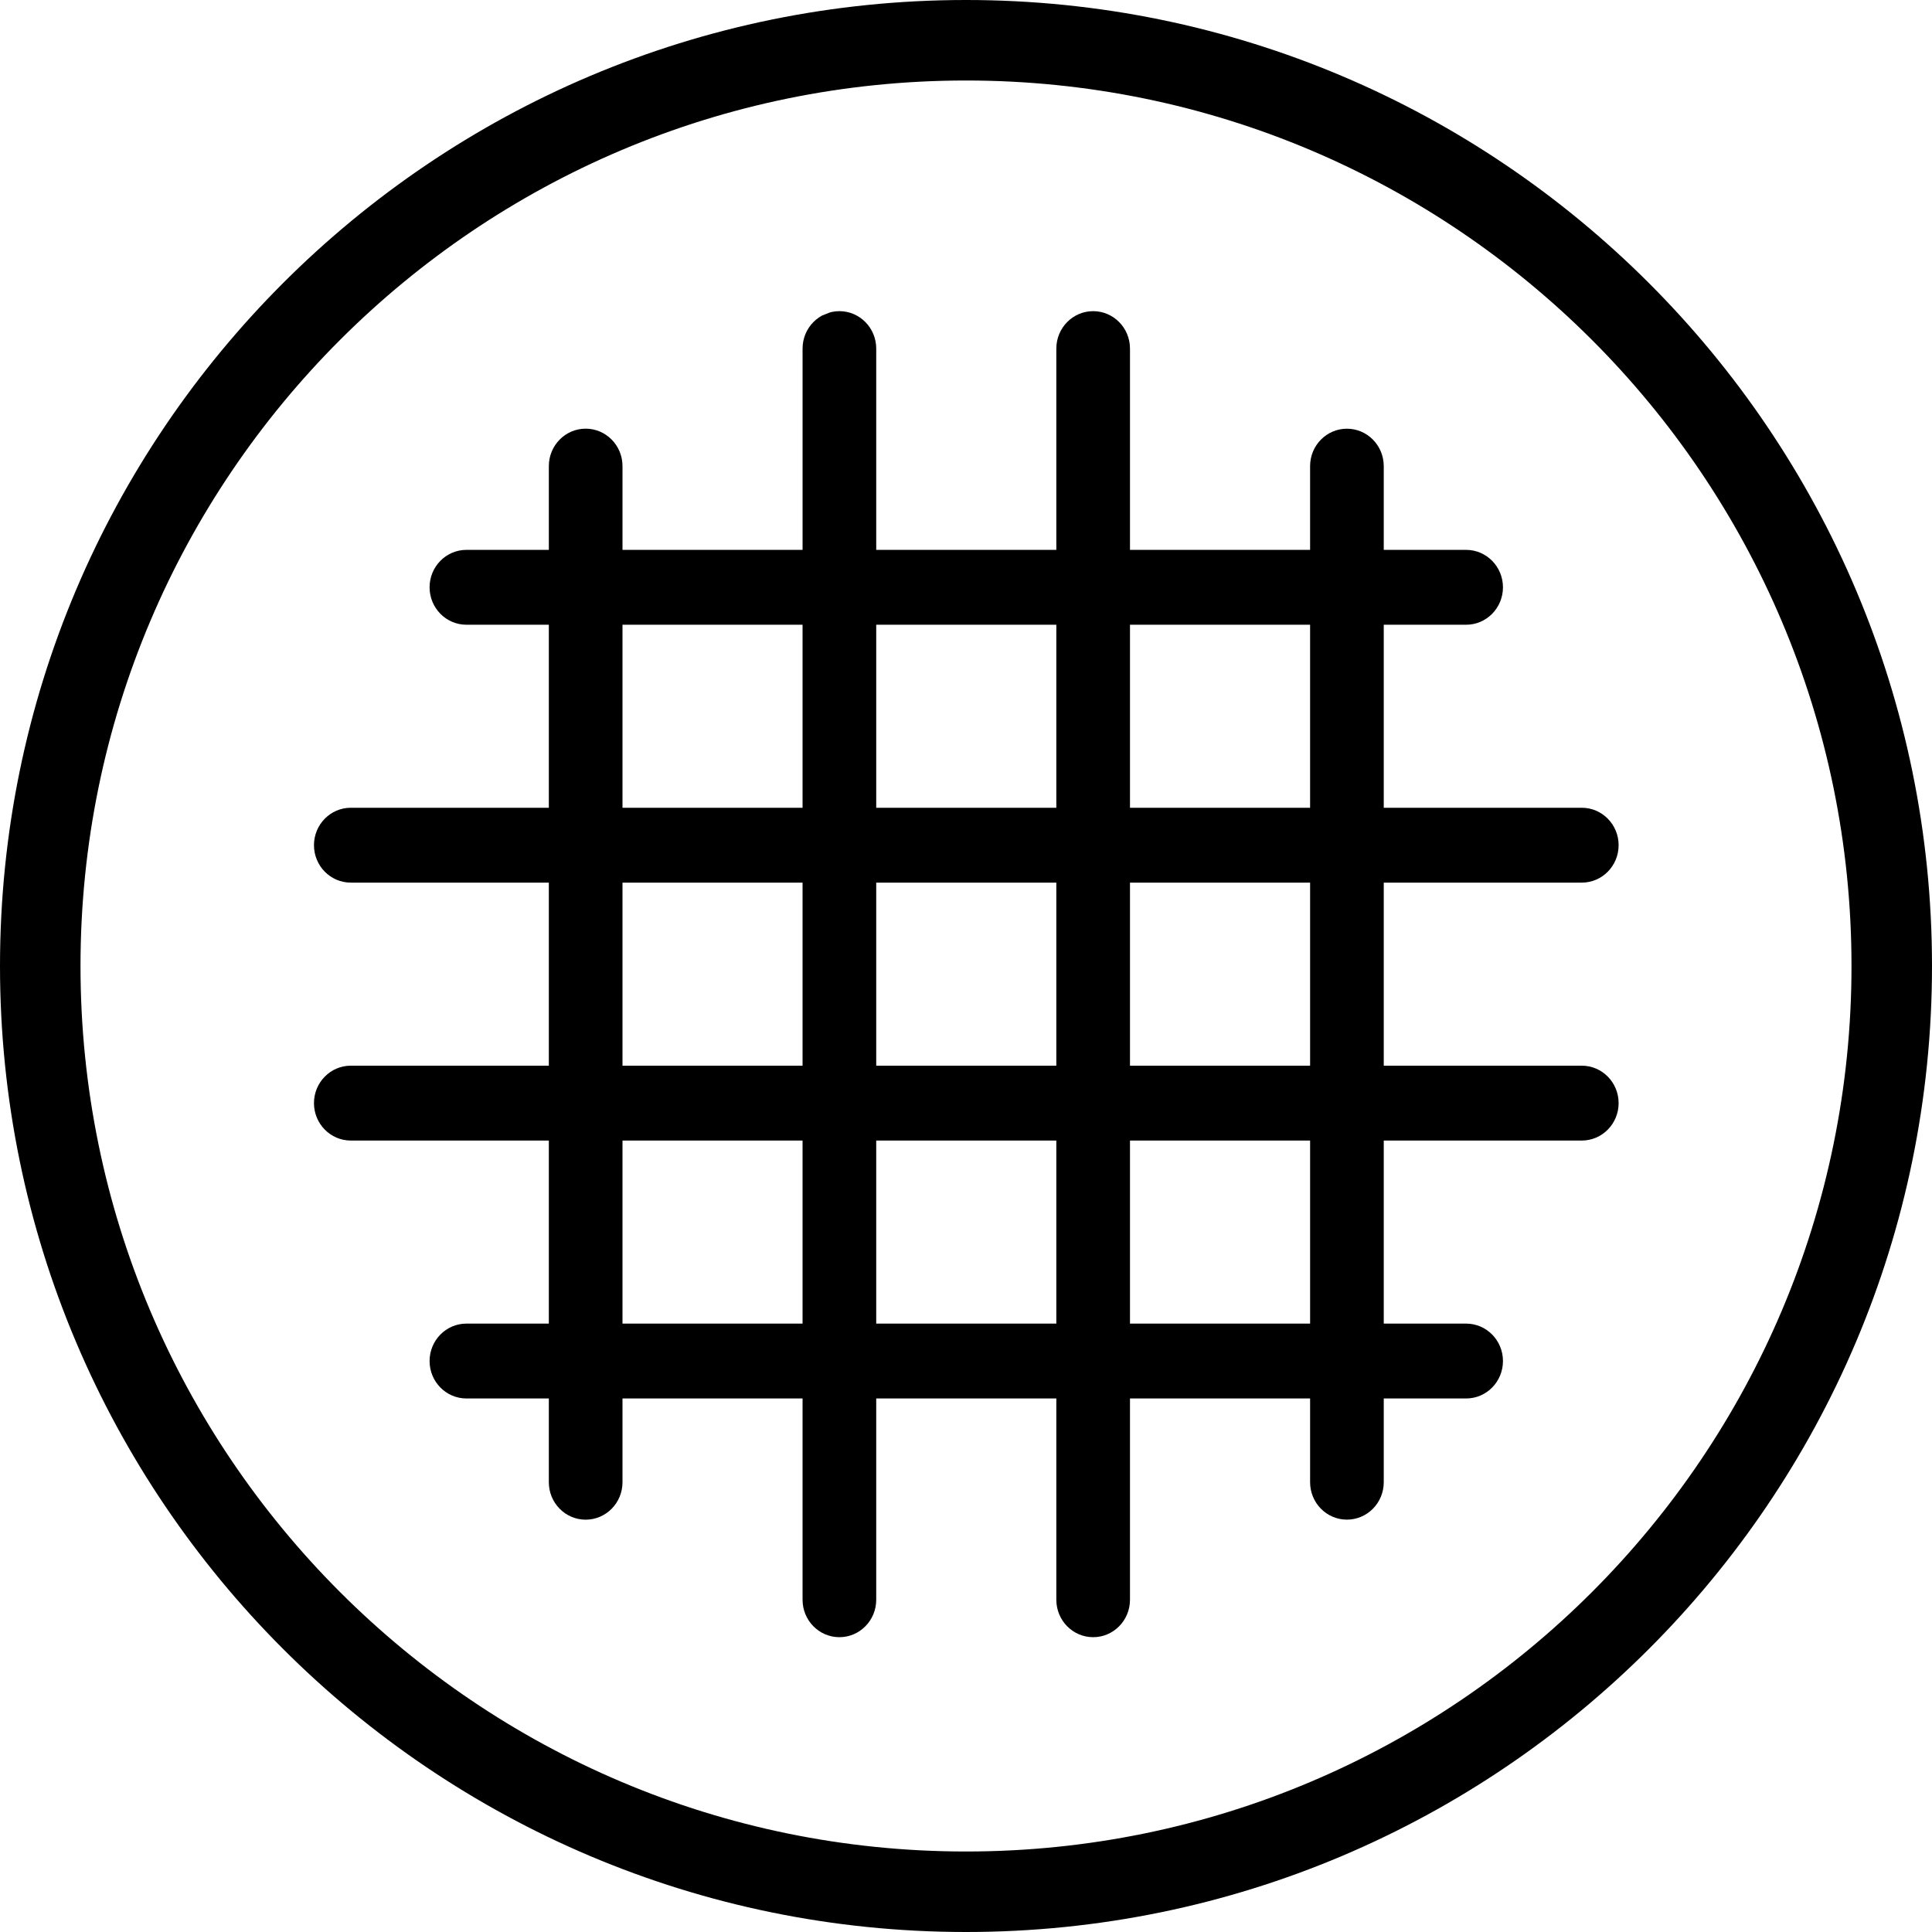 <?xml version="1.0" encoding="UTF-8" standalone="no"?>
<svg
   width="24"
   height="24"
   fill-rule="evenodd"
   clip-rule="evenodd"
   version="1.1"
   id="svg4"
   sodipodi:docname="hashed.svg"
   inkscape:version="1.2.1 (9c6d41e410, 2022-07-14, custom)"
   xml:space="preserve"
   xmlns:inkscape="http://www.inkscape.org/namespaces/inkscape"
   xmlns:sodipodi="http://sodipodi.sourceforge.net/DTD/sodipodi-0.dtd"
   xmlns="http://www.w3.org/2000/svg"
   xmlns:svg="http://www.w3.org/2000/svg"><defs
     id="defs8"><clipPath
       clipPathUnits="userSpaceOnUse"
       id="clipPath301"><path
         id="path303"
         style="fill:#ff0000;fill-opacity:1;fill-rule:nonzero;stroke:none"
         d="M 0,0 V 24 H 24 V 0 Z m 11.518,4.459 c 0.378,0.002 0.746,0.081 1.109,0.178 0.323,0.088 0.633,0.218 0.941,0.346 0.269,0.111 0.537,0.225 0.791,0.367 0.062,0.035 0.123,0.071 0.184,0.107 0.041,0.025 0.079,0.054 0.119,0.08 0.141,0.012 0.281,0.029 0.42,0.062 0.312,0.078 0.615,0.186 0.906,0.324 0.11,0.054 0.157,0.073 0.262,0.137 0.185,0.112 0.35,0.254 0.51,0.398 0.143,0.135 0.287,0.269 0.41,0.422 0.059,0.069 0.124,0.134 0.172,0.213 0.169,0.261 0.305,0.542 0.434,0.824 0.193,0.459 0.377,0.94 0.363,1.447 -0.002,0.086 -0.018,0.172 -0.027,0.258 -0.097,0.659 -0.226,1.317 -0.508,1.926 -0.359,0.778 -0.764,1.534 -1.158,2.295 -0.229,0.445 -0.461,0.89 -0.674,1.344 -0.171,0.365 -0.244,0.538 -0.402,0.906 -0.062,0.144 -0.123,0.289 -0.186,0.434 -0.061,0.136 -0.12,0.272 -0.184,0.406 -0.282,0.6 -0.614,1.176 -0.977,1.73 -0.343,0.501 -0.689,1.019 -1.193,1.371 -0.061,0.035 -0.122,0.074 -0.186,0.105 -0.011,0.005 -0.022,0.009 -0.033,0.014 -0.56,0.461 -1.311,0.388 -1.807,-0.217 -0.243,-0.1 -0.483,-0.206 -0.725,-0.307 C 9.683,19.447 9.288,19.261 8.898,19.061 8.702,18.959 8.428,18.817 8.238,18.697 8.153,18.644 8.073,18.583 7.99,18.525 7.828,18.376 7.781,18.353 7.67,18.17 7.639,18.119 7.616,18.063 7.592,18.008 7.497,17.791 7.425,17.565 7.346,17.342 7.256,17.067 7.212,16.937 7.133,16.65 6.943,15.96 6.805,15.256 6.711,14.547 6.685,14.314 6.654,14.081 6.633,13.848 6.506,12.464 6.516,11.066 6.672,9.686 6.771,8.994 6.768,8.882 6.924,8.23 7.022,7.818 7.138,7.387 7.352,7.016 c 0.012,-0.02 0.029,-0.037 0.045,-0.055 9.77e-5,-0.021 -0.002,-0.041 0.002,-0.064 0.01,-0.052 0.026,-0.101 0.057,-0.145 0.048,-0.066 0.11,-0.115 0.18,-0.156 C 7.739,6.529 7.842,6.462 7.945,6.395 8.125,6.28 8.304,6.164 8.484,6.051 8.597,5.983 8.715,5.924 8.83,5.861 8.858,5.824 8.886,5.787 8.914,5.75 9.115,5.493 9.352,5.271 9.607,5.068 9.9,4.843 10.238,4.696 10.588,4.586 10.892,4.493 11.201,4.464 11.518,4.459 Z m 3.699,1.502 c 0.097,0.084 0.192,0.169 0.285,0.258 0.261,0.262 0.501,0.547 0.693,0.863 0.04,0.066 0.075,0.134 0.113,0.201 0.199,0.378 0.323,0.788 0.354,1.215 0.006,0.088 0.002,0.176 0.004,0.264 -0.008,0.332 -0.066,0.663 -0.182,0.975 -0.073,0.197 -0.11,0.261 -0.199,0.441 -0.139,0.259 -0.291,0.511 -0.436,0.768 -0.154,0.287 -0.329,0.561 -0.516,0.828 -0.146,0.207 -0.309,0.401 -0.471,0.596 -0.151,0.178 -0.292,0.365 -0.42,0.561 -0.154,0.254 -0.309,0.512 -0.414,0.791 -0.018,0.047 -0.03,0.098 -0.045,0.146 -0.127,0.435 -0.199,0.883 -0.268,1.33 -0.057,0.389 -0.099,0.78 -0.15,1.17 -0.039,0.313 -0.104,0.621 -0.158,0.932 -0.023,0.137 -0.033,0.276 -0.041,0.414 -0.006,0.104 -0.008,0.208 -0.01,0.312 -8e-4,0.046 -0.002,0.092 -0.002,0.139 -1.08e-4,0.014 8.4e-5,0.008 0,0.021 -0.003,0.428 -0.067,0.795 -0.174,1.102 0.215,-0.251 0.404,-0.526 0.59,-0.797 0.354,-0.542 0.678,-1.105 0.953,-1.691 0.062,-0.131 0.118,-0.264 0.178,-0.396 0.061,-0.143 0.124,-0.287 0.186,-0.43 0.159,-0.369 0.232,-0.547 0.404,-0.914 0.215,-0.458 0.45,-0.906 0.682,-1.355 0.392,-0.757 0.794,-1.507 1.15,-2.281 0.269,-0.582 0.392,-1.214 0.484,-1.844 0.009,-0.082 0.023,-0.164 0.025,-0.246 C 17.845,8.891 17.661,8.436 17.492,8.037 17.37,7.772 17.244,7.507 17.084,7.262 17.043,7.196 16.988,7.14 16.938,7.082 16.821,6.937 16.684,6.809 16.549,6.682 16.403,6.55 16.253,6.42 16.084,6.318 15.994,6.264 15.948,6.245 15.854,6.199 15.648,6.102 15.434,6.026 15.217,5.961 Z M 8.514,6.396 C 8.379,6.481 8.245,6.567 8.111,6.652 8.008,6.72 7.904,6.787 7.801,6.854 c -0.029,0.025 -0.075,0.038 -0.094,0.074 -0.005,0.009 -0.005,0.013 -0.006,0.021 v 0.002 c 0.004,0.056 -0.011,0.125 -0.064,0.197 -0.014,0.019 -0.03,0.034 -0.041,0.055 -0.181,0.344 -0.286,0.732 -0.375,1.107 -0.152,0.641 -0.149,0.737 -0.246,1.418 -0.152,1.359 -0.161,2.734 -0.035,4.096 0.021,0.23 0.05,0.46 0.076,0.689 0.092,0.695 0.227,1.385 0.414,2.061 0.077,0.278 0.122,0.407 0.209,0.674 0.077,0.216 0.146,0.436 0.238,0.646 0.021,0.049 0.042,0.099 0.07,0.145 0.075,0.121 0.139,0.161 0.248,0.258 0.072,0.049 0.143,0.103 0.217,0.148 0.184,0.114 0.439,0.246 0.629,0.344 0.385,0.198 0.775,0.383 1.168,0.564 0.107,0.045 0.215,0.091 0.322,0.137 -0.155,-0.348 -0.248,-0.788 -0.244,-1.324 1.29e-4,-0.02 -1.69e-4,-0.01 0,-0.031 5e-4,-0.057 8.55e-4,-0.115 0.002,-0.172 0.003,-0.145 0.007,-0.289 0.016,-0.434 0.016,-0.255 0.036,-0.511 0.08,-0.764 0.047,-0.268 0.103,-0.535 0.139,-0.805 0.055,-0.41 0.098,-0.821 0.16,-1.23 0.098,-0.634 0.206,-1.268 0.404,-1.879 0.044,-0.122 0.085,-0.246 0.133,-0.367 0.175,-0.44 0.416,-0.852 0.666,-1.252 0.192,-0.286 0.395,-0.564 0.619,-0.826 0.108,-0.13 0.219,-0.259 0.318,-0.396 0.131,-0.184 0.247,-0.378 0.354,-0.578 0.121,-0.213 0.246,-0.424 0.367,-0.637 0.016,-0.03 0.04,-0.076 0.045,-0.051 0.002,0.008 -0.003,0.019 0.002,0.025 0.003,0.004 0.004,-0.009 0.006,-0.014 0.021,0.001 -4.58e-4,-0.001 0.02,0.043 0.007,0.016 0.008,-0.017 0.008,-0.018 -0.001,-0.007 -0.004,-0.013 -0.006,-0.02 C 13.56,8.631 13.463,8.523 13.365,8.42 13.243,8.295 13.104,8.188 12.961,8.088 12.783,7.975 12.588,7.899 12.395,7.818 c -0.185,-0.077 -0.371,-0.159 -0.562,-0.219 -0.103,-0.028 -0.206,-0.056 -0.312,-0.07 0.007,-0.007 -0.032,-0.005 -0.041,-0.006 -0.026,0.003 -0.027,2.156e-4 -0.02,-0.006 -0.04,0.031 -0.075,0.066 -0.109,0.104 -6.6e-5,0.039 -2.67e-4,0.078 0,0.117 0.001,0.103 0.003,0.205 0.008,0.309 10e-4,0.024 0.004,0.048 0.004,0.072 10e-5,0.009 0.005,0.021 -0.002,0.027 -0.005,0.004 -0.009,-0.008 -0.014,-0.012 0.029,0.124 0.098,0.231 0.164,0.338 0.021,0.034 0.055,0.064 0.064,0.104 0.006,0.025 -0.035,-0.036 -0.053,-0.055 C 9.414,6.334 11.075,12.977 9.23,10.562 9.107,10.401 8.99,10.234 8.883,10.061 c -0.013,0.047 -0.028,0.093 -0.039,0.141 -0.018,0.089 -0.035,0.178 -0.037,0.27 -0.025,0.881 -0.92,0.82 -0.887,-0.061 0.005,-0.128 0.025,-0.253 0.049,-0.379 0.051,-0.238 0.131,-0.469 0.219,-0.695 0.002,-0.005 0.006,-0.01 0.008,-0.016 v -0.002 C 8.147,9.21 8.128,9.066 8.16,8.893 c -0.013,-0.007 -0.026,-0.014 -0.039,-0.021 -0.032,-0.018 0.005,-0.063 0.029,-0.102 0.001,-0.013 0.011,-0.029 0.021,-0.045 0.021,-0.056 0.045,-0.112 0.066,-0.166 0.007,-0.021 0.014,-0.043 0.021,-0.064 0.016,-0.046 0.031,-0.091 0.047,-0.137 -0.015,-0.193 -0.023,-0.386 -0.025,-0.58 0.004,-0.155 -0.008,-0.312 0.002,-0.467 0.004,-0.068 0.012,-0.135 0.018,-0.203 0.033,-0.249 0.109,-0.486 0.213,-0.711 z m 2.838,0.986 c -4.98e-4,-0.029 -0.002,0.046 -0.002,0.104 -3e-5,0.004 3e-5,0.008 0,0.012 0.005,-0.026 0.009,-0.048 0.002,-0.055 2.77e-4,-0.02 3.24e-4,-0.041 0,-0.061 z" /></clipPath><filter
       style="color-interpolation-filters:sRGB;"
       inkscape:label="Invert"
       id="filter167"><feColorMatrix
         type="hueRotate"
         values="180"
         result="color1"
         id="feColorMatrix163" /><feColorMatrix
         values="-1 0 0 0 1 0 -1 0 0 1 0 0 -1 0 1 -0.21 -0.72 -0.07 2 0 "
         result="color2"
         id="feColorMatrix165" /></filter><filter
       style="color-interpolation-filters:sRGB;"
       inkscape:label="Invert"
       id="filter173"><feColorMatrix
         type="hueRotate"
         values="180"
         result="color1"
         id="feColorMatrix169" /><feColorMatrix
         values="-1 0 0 0 1 0 -1 0 0 1 0 0 -1 0 1 -0.21 -0.72 -0.07 2 0 "
         result="color2"
         id="feColorMatrix171" /></filter><filter
       style="color-interpolation-filters:sRGB;"
       inkscape:label="Invert"
       id="filter179"><feColorMatrix
         type="hueRotate"
         values="180"
         result="color1"
         id="feColorMatrix175" /><feColorMatrix
         values="-1 0 0 0 1 0 -1 0 0 1 0 0 -1 0 1 -0.21 -0.72 -0.07 2 0 "
         result="color2"
         id="feColorMatrix177" /></filter><filter
       style="color-interpolation-filters:sRGB;"
       inkscape:label="Invert"
       id="filter185"><feColorMatrix
         type="hueRotate"
         values="180"
         result="color1"
         id="feColorMatrix181" /><feColorMatrix
         values="-1 0 0 0 1 0 -1 0 0 1 0 0 -1 0 1 -0.21 -0.72 -0.07 2 0 "
         result="color2"
         id="feColorMatrix183" /></filter><filter
       style="color-interpolation-filters:sRGB;"
       inkscape:label="Invert"
       id="filter191"><feColorMatrix
         type="hueRotate"
         values="180"
         result="color1"
         id="feColorMatrix187" /><feColorMatrix
         values="-1 0 0 0 1 0 -1 0 0 1 0 0 -1 0 1 -0.21 -0.72 -0.07 2 0 "
         result="color2"
         id="feColorMatrix189" /></filter><filter
       style="color-interpolation-filters:sRGB;"
       inkscape:label="Invert"
       id="filter197"><feColorMatrix
         type="hueRotate"
         values="180"
         result="color1"
         id="feColorMatrix193" /><feColorMatrix
         values="-1 0 0 0 1 0 -1 0 0 1 0 0 -1 0 1 -0.21 -0.72 -0.07 2 0 "
         result="color2"
         id="feColorMatrix195" /></filter><filter
       style="color-interpolation-filters:sRGB;"
       inkscape:label="Invert"
       id="filter203"><feColorMatrix
         type="hueRotate"
         values="180"
         result="color1"
         id="feColorMatrix199" /><feColorMatrix
         values="-1 0 0 0 1 0 -1 0 0 1 0 0 -1 0 1 -0.21 -0.72 -0.07 2 0 "
         result="color2"
         id="feColorMatrix201" /></filter><filter
       style="color-interpolation-filters:sRGB;"
       inkscape:label="Invert"
       id="filter209"><feColorMatrix
         type="hueRotate"
         values="180"
         result="color1"
         id="feColorMatrix205" /><feColorMatrix
         values="-1 0 0 0 1 0 -1 0 0 1 0 0 -1 0 1 -0.21 -0.72 -0.07 2 0 "
         result="color2"
         id="feColorMatrix207" /></filter><filter
       style="color-interpolation-filters:sRGB;"
       inkscape:label="Invert"
       id="filter215"><feColorMatrix
         type="hueRotate"
         values="180"
         result="color1"
         id="feColorMatrix211" /><feColorMatrix
         values="-1 0 0 0 1 0 -1 0 0 1 0 0 -1 0 1 -0.21 -0.72 -0.07 2 0 "
         result="color2"
         id="feColorMatrix213" /></filter><filter
       style="color-interpolation-filters:sRGB;"
       inkscape:label="Invert"
       id="filter221"><feColorMatrix
         type="hueRotate"
         values="180"
         result="color1"
         id="feColorMatrix217" /><feColorMatrix
         values="-1 0 0 0 1 0 -1 0 0 1 0 0 -1 0 1 -0.21 -0.72 -0.07 2 0 "
         result="color2"
         id="feColorMatrix219" /></filter><filter
       style="color-interpolation-filters:sRGB;"
       inkscape:label="Invert"
       id="filter227"><feColorMatrix
         type="hueRotate"
         values="180"
         result="color1"
         id="feColorMatrix223" /><feColorMatrix
         values="-1 0 0 0 1 0 -1 0 0 1 0 0 -1 0 1 -0.21 -0.72 -0.07 2 0 "
         result="color2"
         id="feColorMatrix225" /></filter><filter
       style="color-interpolation-filters:sRGB;"
       inkscape:label="Invert"
       id="filter233"><feColorMatrix
         type="hueRotate"
         values="180"
         result="color1"
         id="feColorMatrix229" /><feColorMatrix
         values="-1 0 0 0 1 0 -1 0 0 1 0 0 -1 0 1 -0.21 -0.72 -0.07 2 0 "
         result="color2"
         id="feColorMatrix231" /></filter><filter
       style="color-interpolation-filters:sRGB;"
       inkscape:label="Invert"
       id="filter239"><feColorMatrix
         type="hueRotate"
         values="180"
         result="color1"
         id="feColorMatrix235" /><feColorMatrix
         values="-1 0 0 0 1 0 -1 0 0 1 0 0 -1 0 1 -0.21 -0.72 -0.07 2 0 "
         result="color2"
         id="feColorMatrix237" /></filter><filter
       style="color-interpolation-filters:sRGB;"
       inkscape:label="Invert"
       id="filter245"><feColorMatrix
         type="hueRotate"
         values="180"
         result="color1"
         id="feColorMatrix241" /><feColorMatrix
         values="-1 0 0 0 1 0 -1 0 0 1 0 0 -1 0 1 -0.21 -0.72 -0.07 2 0 "
         result="color2"
         id="feColorMatrix243" /></filter><filter
       style="color-interpolation-filters:sRGB;"
       inkscape:label="Invert"
       id="filter251"><feColorMatrix
         type="hueRotate"
         values="180"
         result="color1"
         id="feColorMatrix247" /><feColorMatrix
         values="-1 0 0 0 1 0 -1 0 0 1 0 0 -1 0 1 -0.21 -0.72 -0.07 2 0 "
         result="color2"
         id="feColorMatrix249" /></filter><filter
       style="color-interpolation-filters:sRGB;"
       inkscape:label="Lighting"
       id="filter257"
       x="0"
       y="0"
       width="1"
       height="1"><feColorMatrix
         type="hueRotate"
         values="180"
         result="color1"
         id="feColorMatrix253" /><feColorMatrix
         values="-1 0 0 0 1 0 -1 0 0 1 0 0 -1 0 1 -0.21 -0.72 -0.07 2 0 "
         result="fbSourceGraphic"
         id="feColorMatrix255" /><feColorMatrix
         result="fbSourceGraphicAlpha"
         in="fbSourceGraphic"
         values="0 0 0 -1 0 0 0 0 -1 0 0 0 0 -1 0 0 0 0 1 0"
         id="feColorMatrix410" /><feComponentTransfer
         id="feComponentTransfer412"
         in="blur"
         result="fbSourceGraphic"><feFuncR
           id="feFuncR414"
           type="gamma"
           amplitude="16.699"
           exponent="15.905"
           offset="0.89" /><feFuncG
           id="feFuncG416"
           type="gamma"
           amplitude="16.699"
           exponent="15.905"
           offset="0.89" /><feFuncB
           id="feFuncB418"
           type="gamma"
           amplitude="16.699"
           exponent="15.905"
           offset="0.89" /></feComponentTransfer><feColorMatrix
         result="fbSourceGraphicAlpha"
         in="fbSourceGraphic"
         values="0 0 0 -1 0 0 0 0 -1 0 0 0 0 -1 0 0 0 0 1 0"
         id="feColorMatrix420" /><feComponentTransfer
         id="feComponentTransfer422"
         in="blur"
         result="fbSourceGraphic"><feFuncR
           id="feFuncR424"
           type="gamma"
           amplitude="16.699"
           exponent="15.905"
           offset="0.89" /><feFuncG
           id="feFuncG426"
           type="gamma"
           amplitude="16.699"
           exponent="15.905"
           offset="0.89" /><feFuncB
           id="feFuncB428"
           type="gamma"
           amplitude="16.699"
           exponent="15.905"
           offset="0.89" /></feComponentTransfer><feColorMatrix
         result="fbSourceGraphicAlpha"
         in="fbSourceGraphic"
         values="0 0 0 -1 0 0 0 0 -1 0 0 0 0 -1 0 0 0 0 1 0"
         id="feColorMatrix430" /><feComponentTransfer
         id="feComponentTransfer432"
         in="blur"
         result="fbSourceGraphic"><feFuncR
           id="feFuncR434"
           type="gamma"
           amplitude="16.699"
           exponent="15.905"
           offset="0.89" /><feFuncG
           id="feFuncG436"
           type="gamma"
           amplitude="16.699"
           exponent="15.905"
           offset="0.89" /><feFuncB
           id="feFuncB438"
           type="gamma"
           amplitude="16.699"
           exponent="15.905"
           offset="0.89" /></feComponentTransfer><feColorMatrix
         result="fbSourceGraphicAlpha"
         in="fbSourceGraphic"
         values="0 0 0 -1 0 0 0 0 -1 0 0 0 0 -1 0 0 0 0 1 0"
         id="feColorMatrix519" /><feComponentTransfer
         id="feComponentTransfer521"
         in="blur"
         result="fbSourceGraphic"><feFuncR
           id="feFuncR523"
           type="gamma"
           amplitude="16.699"
           exponent="15.905"
           offset="0.684" /><feFuncG
           id="feFuncG525"
           type="gamma"
           amplitude="16.699"
           exponent="15.905"
           offset="0.684" /><feFuncB
           id="feFuncB527"
           type="gamma"
           amplitude="16.699"
           exponent="15.905"
           offset="0.684" /></feComponentTransfer><feColorMatrix
         result="fbSourceGraphicAlpha"
         in="fbSourceGraphic"
         values="0 0 0 -1 0 0 0 0 -1 0 0 0 0 -1 0 0 0 0 1 0"
         id="feColorMatrix188" /><feComponentTransfer
         id="feComponentTransfer190"
         in="blur"
         result="component"><feFuncR
           id="feFuncR192"
           type="gamma"
           amplitude="16.699"
           exponent="15.905"
           offset="-1" /><feFuncG
           id="feFuncG194"
           type="gamma"
           amplitude="16.699"
           exponent="15.905"
           offset="-1" /><feFuncB
           id="feFuncB196"
           type="gamma"
           amplitude="16.699"
           exponent="15.905"
           offset="-1" /></feComponentTransfer></filter><clipPath
       clipPathUnits="userSpaceOnUse"
       id="clipPath786"><path
         id="path788"
         style="fill:#ff0000;fill-opacity:1;fill-rule:nonzero;stroke:none;stroke-width:16.313"
         d="M -0.001,0.003 V 50.766 C 0.889,49.396 1.778,48.024 2.685,46.671 6.132,41.521 10.498,35.344 14.132,30.321 c 1.593,-2.201 9.309,-12.792 11.255,-14.953 2.67,-2.964 5.673,-5.602 8.505,-8.413 5.18,3.203 10.509,6.197 15.828,9.207 2.787,-3.043 5.631,-2.79 11.831,1.016 8.051,-3.204 16.355,-5.802 24.621,-8.381 9.692,-2.917 19.391,-5.82 29.065,-8.794 z m 242.5,0 c 2.153,0.658 4.357,1.602 6.587,2.825 1.513,0.559 3.313,0.926 4.604,1.587 3.581,-1.014 7.588,-1.638 12.087,-1.746 2.773,-0.067 5.712,0.071 8.825,0.413 11.188,1.229 22.197,3.517 33.158,6 8.771,2.124 17.569,4.324 25.996,7.587 5.729,2.218 7.301,3.113 12.726,5.746 7.441,3.81 14.568,8.186 21.487,12.857 5.433,3.501 9.699,7.891 13.781,12.826 3.071,3.72 5.622,7.761 7.77,12.064 0.164,0.332 0.295,0.679 0.448,1.016 V 0.003 Z M 25.323,20.353 c -0.208,0.204 -0.729,0.95 -0.48,1.143 0.03,0.023 0.066,0.04 0.096,0.064 0.131,-0.357 0.348,-0.881 0.448,-1.175 0.034,-0.099 0.007,-0.1 -0.064,-0.032 z m 163.937,37.302 c -3.256,0.068 -6.522,0.145 -9.752,0.571 -3.443,0.701 -6.713,1.998 -9.976,3.27 -5.883,2.305 -11.757,4.702 -17.842,6.445 -4.387,1.218 -8.782,2.351 -13.206,3.429 -4.751,1.139 -9.516,2.234 -14.261,3.397 -3.825,0.984 -7.662,2.006 -11.383,3.333 -1.867,0.746 -3.64,1.628 -5.308,2.762 -1.893,1.188 -3.804,2.341 -5.66,3.587 -1.708,1.262 -3.379,2.557 -5.02,3.905 -2.461,1.964 -4.942,3.935 -7.29,6.032 -0.795,0.726 -1.635,1.417 -2.238,2.318 -1.404,2.028 -2.679,4.116 -4.061,6.159 -1.001,1.544 -1.98,3.106 -2.846,4.73 -0.372,0.545 -0.568,1.369 -0.767,1.968 -0.657,1.975 -1.262,3.952 -1.887,5.937 -1.794,5.85 -3.425,11.767 -4.86,17.715 -1.387,5.455 -2.763,10.898 -4.029,16.381 -3.638,15.761 -11.29,25.179 -19.601,29.112 0.166,2.828 0.284,5.677 0.384,8.508 0.076,2.308 0.052,4.6 0.384,6.889 0.412,2.147 0.696,4.336 0.927,6.508 0.119,1.179 0.186,2.341 0.256,3.524 0.269,4.532 0.069,8.664 -0.48,12.413 0.503,3.448 0.96,6.904 1.215,10.381 0.105,1.631 0.048,3.276 0.032,4.921 2.172,3.079 4.235,6.573 6.043,10.667 0.144,0.326 0.273,0.658 0.416,0.984 0.14,0.289 0.309,0.467 0.448,0.762 0.479,1.023 0.221,0.463 0.831,1.746 0.849,1.819 1.705,3.647 2.494,5.492 0.843,2.007 1.692,3.984 2.43,6.032 0.714,1.97 1.402,3.944 2.142,5.905 0.217,0.608 0.391,1.232 0.608,1.841 4.235,2.644 8.544,6.243 12.758,11.08 1.225,1.406 2.416,2.83 3.581,4.286 1.101,1.368 2.195,2.751 3.325,4.095 1.419,1.498 2.876,2.969 4.285,4.476 1.309,1.397 2.59,2.795 3.901,4.191 1.58,1.629 3.2,3.244 4.828,4.825 1.348,1.293 2.707,2.565 4.157,3.746 2.17,1.763 4.39,3.467 6.555,5.238 1.637,1.301 3.305,2.579 5.02,3.778 1.357,0.921 2.683,1.878 4.125,2.667 1.224,0.685 2.501,1.29 3.805,1.81 1.967,0.857 3.898,1.744 5.819,2.698 1.562,0.753 3.144,1.493 4.732,2.191 2.807,1.218 5.68,2.302 8.537,3.397 2.857,1.107 5.719,2.21 8.569,3.333 2.571,1.008 5.134,1.996 7.674,3.079 1.822,0.761 3.679,1.438 5.564,2.032 2.491,0.694 5.048,1.116 7.61,1.46 3.306,0.469 6.619,0.937 9.912,1.492 2.404,0.415 4.806,0.835 7.226,1.143 1.65,0.17 3.297,0.333 4.956,0.349 1.31,0.029 2.623,-0.029 3.933,-0.033 1.678,-0.019 3.343,-0.054 5.02,-0.096 3.2,-0.083 6.395,-0.161 9.593,-0.317 2.712,-0.133 5.449,-0.226 8.154,-0.476 1.823,-0.172 3.648,-0.31 5.468,-0.508 2.465,-0.352 4.915,-0.905 7.418,-0.952 1.668,-0.075 3.322,-0.13 4.988,-0.254 2.093,-0.148 4.179,-0.334 6.267,-0.508 1.426,-1.2 2.113,-2.443 3.837,-3.619 1.556,-1.062 3.111,-2.116 4.668,-3.175 2.271,-1.541 4.538,-3.081 6.843,-4.572 2.148,-1.364 4.354,-2.675 6.619,-3.841 1.295,-0.708 2.57,-1.434 3.837,-2.191 0.757,-0.448 1.503,-0.931 2.206,-1.46 1.245,-0.98 2.466,-1.996 3.677,-3.016 1.963,-1.76 3.817,-3.619 5.851,-5.302 1.597,-1.347 3.254,-2.619 4.764,-4.064 1.41,-1.296 2.83,-2.587 4.189,-3.937 1.47,-1.43 2.869,-2.96 4.317,-4.413 1.439,-1.476 2.851,-2.932 4.285,-4.413 0.698,-0.724 1.413,-1.467 2.11,-2.191 1.167,-1.43 2.257,-2.924 3.389,-4.381 1.216,-1.559 2.416,-3.141 3.549,-4.762 1.144,-1.569 2.1,-3.224 3.198,-4.825 1.328,-1.927 2.73,-3.81 3.997,-5.778 0.672,-1.016 1.349,-2.063 2.046,-3.048 0.513,-0.992 0.981,-2.034 1.375,-3.079 0.373,-0.948 0.667,-1.905 0.927,-2.889 0.698,-2.718 1.386,-5.45 2.334,-8.095 1.485,-3.986 3.281,-7.833 5.468,-11.492 1.654,-2.849 3.366,-5.683 4.892,-8.603 0.853,-1.711 1.282,-3.534 1.695,-5.397 0.775,-3.457 1.493,-6.94 2.014,-10.445 0.146,-0.919 0.327,-1.842 0.48,-2.762 -1.36,-0.297 -2.749,-0.454 -4.093,-0.825 -2.318,-0.641 -1.35,-4.584 -1.855,-6.921 -0.28,-1.297 -0.336,-2.649 -0.48,-3.968 -0.323,-2.944 -0.483,-5.903 -0.672,-8.857 -0.293,-4.743 -0.396,-9.473 -0.48,-14.222 -0.087,-3.502 -0.074,-7.006 0,-10.508 0.044,-3.401 0.118,-6.802 0.416,-10.191 0.325,-2.164 0.588,-4.326 0.672,-6.508 0.175,-4.311 0.028,-8.612 -0.064,-12.921 -0.296,-0.351 -0.634,-0.663 -0.927,-1.016 -2.549,-3.064 -4.777,-6.382 -6.907,-9.745 -1.215,-1.827 -2.387,-3.689 -3.485,-5.587 -0.541,-0.997 -1.069,-1.998 -1.727,-2.921 -0.714,-1.021 -1.514,-1.951 -2.334,-2.889 -1.047,-1.172 -2.111,-2.323 -3.229,-3.429 -1.165,-1.128 -2.367,-2.257 -3.581,-3.333 -1.253,-1.071 -2.594,-2.023 -3.933,-2.984 -3.081,-2.184 -6.187,-4.329 -9.337,-6.413 -3.014,-1.974 -5.999,-3.999 -9.017,-5.968 -1.995,-1.279 -4.015,-2.5 -6.011,-3.778 -1.53,-1.052 -3.13,-2.026 -4.7,-3.016 -1.952,-1.295 -3.865,-2.614 -5.819,-3.905 -1.572,-1.065 -3.167,-2.103 -4.796,-3.079 -1.323,-0.782 -2.679,-1.519 -4.029,-2.254 -1.86,-0.952 -3.544,-2.164 -5.308,-3.27 -0.43,-0.256 -0.874,-0.52 -1.311,-0.762 -0.63,-0.328 -1.239,-0.694 -1.855,-1.048 4.783,2.674 7.72,3.343 10.104,3.429 -4.284,-1.58 -8.366,-3.604 -11.959,-6.445 -2.442,-2.003 -4.802,-4.117 -6.971,-6.413 -0.269,-0.285 -0.507,-0.573 -0.767,-0.857 -0.686,0.034 -1.057,0.318 -1.791,0.317 0.258,0.391 0.578,0.79 0.991,1.175 -0.417,-0.257 -0.837,-0.524 -1.247,-0.794 -0.173,-0.112 -0.339,-0.237 -0.512,-0.349 -1.445,-0.035 -2.154,0.492 -3.837,0.286 -2.384,-0.378 -4.744,-0.801 -7.098,-1.333 -2.527,-0.54 -5.096,-0.899 -7.642,-1.333 -2.665,-0.419 -5.334,-0.864 -8.026,-1.079 -3.449,-0.193 -6.908,-0.064 -10.36,-0.19 -4.835,-0.091 -9.681,-0.212 -14.517,-0.19 z m 73.735,17.207 c 0.059,0.022 0.102,0.074 0.16,0.095 0.684,0.225 0.811,0.252 1.023,0.317 -0.255,0.017 -0.903,-0.403 -1.183,-0.413 z m 126.974,18.794 c -0.72,1.094 -1.599,2.253 -2.75,3.619 -0.546,0.649 -1.159,1.215 -1.791,1.778 0.006,0.064 0.026,0.126 0.033,0.19 1.556,2.935 3.035,5.912 4.509,8.889 z m 0,231.909 c -1.802,1.181 -3.261,2.023 -9.912,5.841 -0.871,0.449 -0.848,0.437 -1.535,0.794 0.102,0.288 0.213,0.578 0.32,0.857 0.489,1.278 -1.042,2.274 -2.27,3.302 -3.67,8.244 -5.076,11.863 -9.177,12.095 20.022,13.998 14.687,38.456 -13.526,41.525 h 36.1 z M -0.001,355.121 v 34.858 H 44.252 c -3.305,-3.13 -6.473,-6.314 -11.575,-11.937 -6.639,-7.317 -12.875,-14.979 -18.833,-22.858 -4.484,1.515 -9.199,1.858 -13.845,-0.064 z M 294.138,384.899 c -1.604,1.685 -2.377,3.594 -4.572,5.079 h 51.672 c -0.389,-0.037 -0.757,-0.052 -1.151,-0.096 -0.901,-0.101 -1.819,-0.199 -2.718,-0.317 -0.995,-0.132 -7.816,-1.145 -8.697,-1.27 -5.061,-0.718 -10.14,-1.309 -15.22,-1.873 -6.419,-0.654 -12.87,-1.109 -19.313,-1.524 z m -166.559,2.064 c 0.135,0.312 0.316,0.593 0.416,0.921 0.203,0.667 0.534,1.397 0.799,2.095 h 15.476 c -0.587,-0.085 -1.172,-0.167 -1.759,-0.254 -3.709,-0.591 -6.798,-1.045 -10.488,-1.778 -1.493,-0.297 -2.965,-0.631 -4.445,-0.984 z" /></clipPath></defs><sodipodi:namedview
     id="namedview6"
     pagecolor="#ffffff"
     bordercolor="#000000"
     borderopacity="0.25"
     inkscape:showpageshadow="2"
     inkscape:pageopacity="0.0"
     inkscape:pagecheckerboard="0"
     inkscape:deskcolor="#d1d1d1"
     showgrid="false"
     inkscape:zoom="24.508824"
     inkscape:cx="21.52286"
     inkscape:cy="11.179647"
     inkscape:window-width="1920"
     inkscape:window-height="1011"
     inkscape:window-x="0"
     inkscape:window-y="0"
     inkscape:window-maximized="1"
     inkscape:current-layer="svg4" /><path
     d="M12 0c6.623 0 12 5.377 12 12s-5.377 12-12 12-12-5.377-12-12 5.377-12 12-12zm0 1c6.071 0 11 4.929 11 11s-4.929 11-11 11-11-4.929-11-11 4.929-11 11-11zm.053 17c.466 0 .844-.378.844-.845 0-.466-.378-.844-.844-.844-.466 0-.845.378-.845.844 0 .467.379.845.845.845zm.468-2.822h-.998c-.035-1.162.182-2.054.939-2.943.491-.57 1.607-1.479 1.945-2.058.722-1.229.077-3.177-2.271-3.177-1.439 0-2.615.877-2.928 2.507l-1.018-.102c.28-2.236 1.958-3.405 3.922-3.405 1.964 0 3.615 1.25 3.615 3.22 0 1.806-1.826 2.782-2.638 3.868-.422.563-.555 1.377-.568 2.09z"
     id="path2"
     clip-path="url(#clipPath301)" /><g
     id="g596"
     transform="matrix(0.061,0,0,0.062,0.109,0.012)"
     clip-path="url(#clipPath786)"><g
       id="g539">
	<g
   id="g537">
		<path
   d="m 194.99,30.276 c -90.824,0 -164.714,73.891 -164.714,164.715 0,90.824 73.891,164.714 164.714,164.714 90.823,0 164.714,-73.891 164.714,-164.714 C 359.705,104.167 285.814,30.276 194.99,30.276 Z m 0,314.429 c -82.553,0 -149.714,-67.162 -149.714,-149.714 0,-82.553 67.162,-149.715 149.714,-149.715 82.553,0 149.714,67.162 149.714,149.715 10e-4,82.552 -67.161,149.714 -149.714,149.714 z"
   id="path531" />
		<path
   d="M 320.337,213.328 H 280.008 V 176.65 h 40.329 c 4.143,0 7.5,-3.358 7.5,-7.5 0,-4.142 -3.357,-7.5 -7.5,-7.5 h -40.329 v -36.67 h 16.776 c 4.143,0 7.5,-3.358 7.5,-7.5 0,-4.142 -3.357,-7.5 -7.5,-7.5 H 280.008 V 93.202 c 0,-4.142 -3.357,-7.5 -7.5,-7.5 -4.143,0 -7.5,3.358 -7.5,7.5 v 16.777 H 228.33 V 69.65 c 0,-4.142 -3.357,-7.5 -7.5,-7.5 -4.143,0 -7.5,3.358 -7.5,7.5 v 40.329 H 176.652 V 69.65 c 0,-4.142 -3.358,-7.5 -7.5,-7.5 -4.142,0 -7.5,3.358 -7.5,7.5 v 40.329 h -36.67 V 93.194 c 0,-4.142 -3.358,-7.5 -7.5,-7.5 -4.142,0 -7.5,3.358 -7.5,7.5 v 16.785 H 93.196 c -4.142,0 -7.5,3.358 -7.5,7.5 0,4.142 3.358,7.5 7.5,7.5 h 16.785 v 36.67 H 69.652 c -4.142,0 -7.5,3.358 -7.5,7.5 0,4.142 3.358,7.5 7.5,7.5 h 40.329 v 36.678 H 69.652 c -4.142,0 -7.5,3.358 -7.5,7.5 0,4.142 3.358,7.5 7.5,7.5 h 40.329 v 36.678 H 93.196 c -4.142,0 -7.5,3.358 -7.5,7.5 0,4.142 3.358,7.5 7.5,7.5 h 16.785 v 16.785 c 0,4.142 3.358,7.5 7.5,7.5 4.142,0 7.5,-3.358 7.5,-7.5 v -16.785 h 36.67 v 40.329 c 0,4.142 3.358,7.5 7.5,7.5 4.142,0 7.5,-3.358 7.5,-7.5 v -40.329 h 36.678 v 40.329 c 0,4.142 3.357,7.5 7.5,7.5 4.143,0 7.5,-3.358 7.5,-7.5 v -40.329 h 36.679 v 16.777 c 0,4.142 3.357,7.5 7.5,7.5 4.143,0 7.5,-3.358 7.5,-7.5 v -16.777 h 16.776 c 4.143,0 7.5,-3.358 7.5,-7.5 0,-4.142 -3.357,-7.5 -7.5,-7.5 h -16.776 v -36.678 h 40.329 c 4.143,0 7.5,-3.358 7.5,-7.5 0,-4.142 -3.357,-7.499 -7.5,-7.499 z m -55.329,0 H 228.33 V 176.65 h 36.679 v 36.678 z m -51.678,0 H 176.652 V 176.65 h 36.678 z m 51.678,-88.349 v 36.67 H 228.33 v -36.67 c 0,0 36.678,0 36.678,0 z m -51.678,0 v 36.67 h -36.678 v -36.67 c 0,0 36.678,0 36.678,0 z m -88.349,0 h 36.67 v 36.67 h -36.67 z m 0,51.67 h 36.67 v 36.678 h -36.67 z m 0,88.357 v -36.678 h 36.67 v 36.678 z m 51.67,0 v -36.678 h 36.678 v 36.678 z m 88.357,0 H 228.33 v -36.678 h 36.679 v 36.678 z"
   id="path533" />
		<path
   d="m 352.382,309.953 c 23.625,-32.257 37.599,-72.006 37.599,-114.962 0,-42.958 -13.975,-82.708 -37.602,-114.966 L 366.81,65.594 c 2.929,-2.929 2.929,-7.678 0,-10.606 l -31.819,-31.82 c -2.929,-2.929 -7.677,-2.929 -10.607,0 L 309.953,37.599 C 277.695,13.973 237.947,0 194.99,0 152.033,0 112.285,13.974 80.028,37.599 L 65.596,23.167 c -2.929,-2.929 -7.678,-2.929 -10.606,0 l -31.82,31.82 c -2.929,2.929 -2.929,7.678 0,10.606 L 37.601,80.024 C 13.974,112.283 0,152.033 0,194.991 0,237.948 13.973,277.696 37.599,309.953 L 23.17,324.381 c -1.407,1.406 -2.197,3.314 -2.197,5.303 0,1.989 0.79,3.897 2.197,5.303 l 31.82,31.82 c 1.464,1.465 3.384,2.197 5.303,2.197 1.919,0 3.839,-0.732 5.303,-2.197 l 14.428,-14.428 c 32.258,23.627 72.008,37.602 114.966,37.602 42.958,0 82.708,-13.975 114.966,-37.602 l 14.428,14.427 c 1.464,1.465 3.384,2.197 5.303,2.197 1.919,0 3.839,-0.732 5.304,-2.197 l 31.819,-31.82 c 2.929,-2.929 2.929,-7.678 0,-10.606 z M 329.687,39.077 350.9,60.291 342.998,68.193 C 336.478,60.593 329.385,53.5 321.785,46.98 Z M 39.08,60.291 60.293,39.078 68.195,46.98 c -7.6,6.52 -14.693,13.613 -21.214,21.213 z m 21.213,290.606 -21.213,-21.213 7.899,-7.899 c 6.52,7.6 13.613,14.693 21.213,21.214 z M 15,194.991 C 15,95.744 95.743,15 194.99,15 c 99.248,0 179.991,80.744 179.991,179.991 0,99.247 -80.743,179.99 -179.991,179.99 C 95.743,374.981 15,294.238 15,194.991 Z m 314.687,155.906 -7.899,-7.898 c 7.6,-6.52 14.693,-13.613 21.213,-21.214 l 7.899,7.898 z"
   id="path535" />
	</g>
</g><g
       id="g541">
</g><g
       id="g543">
</g><g
       id="g545">
</g><g
       id="g547">
</g><g
       id="g549">
</g><g
       id="g551">
</g><g
       id="g553">
</g><g
       id="g555">
</g><g
       id="g557">
</g><g
       id="g559">
</g><g
       id="g561">
</g><g
       id="g563">
</g><g
       id="g565">
</g><g
       id="g567">
</g><g
       id="g569">
</g></g></svg>
